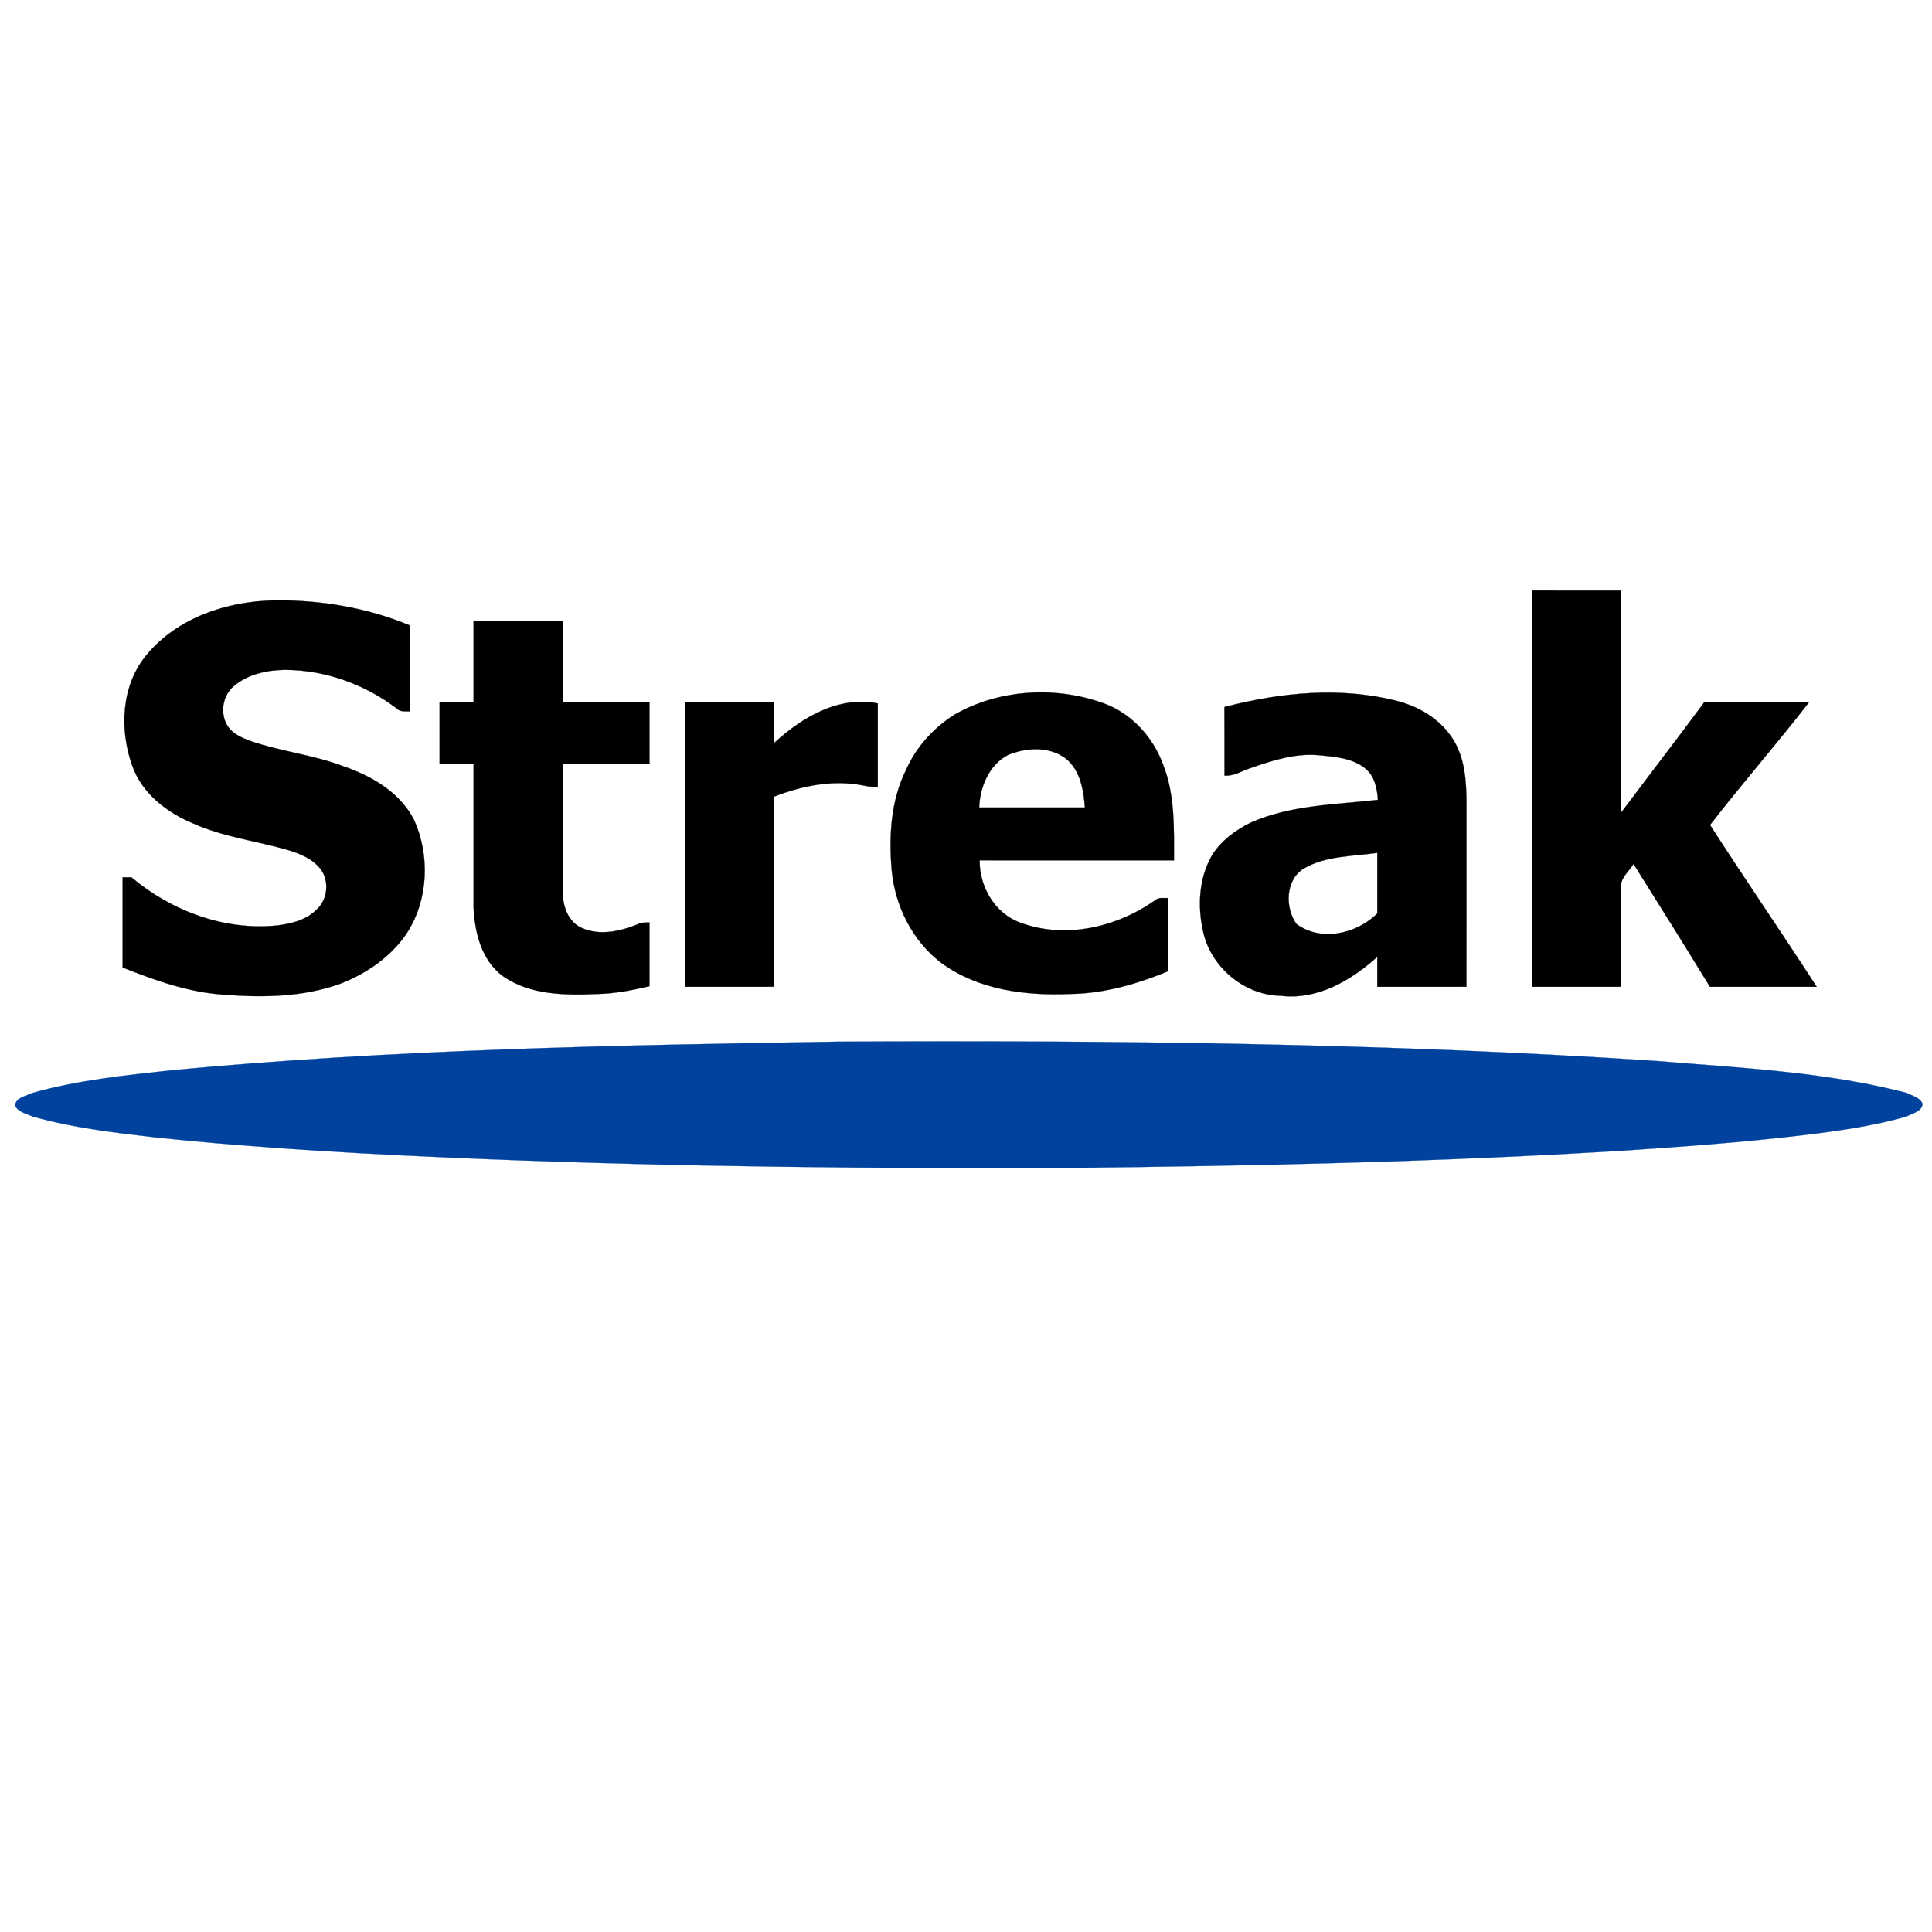 <?xml version="1.0" encoding="UTF-8" ?>
<!DOCTYPE svg PUBLIC "-//W3C//DTD SVG 1.1//EN" "http://www.w3.org/Graphics/SVG/1.1/DTD/svg11.dtd">
<svg width="1024pt" height="1024pt" viewBox="0 0 1024 1024" version="1.1" xmlns="http://www.w3.org/2000/svg">
<path fill="#000000" stroke="#000000" stroke-width="0.094" opacity="1.00" d=" M 812.00 313.00 C 827.75 313.00 843.49 312.99 859.24 313.01 C 859.25 352.23 859.25 391.45 859.24 430.68 C 873.91 411.09 888.89 391.72 903.42 372.03 C 921.94 371.96 940.47 372.02 959.00 372.00 C 941.87 394.09 923.48 415.17 906.35 437.25 C 924.86 466.04 944.29 494.24 962.87 523.00 C 944.00 523.01 925.14 522.99 906.29 523.00 C 892.93 501.22 879.42 479.54 865.80 457.92 C 863.31 462.09 858.36 465.59 859.21 470.99 C 859.28 488.33 859.23 505.66 859.24 522.99 C 843.49 523.01 827.75 523.00 812.00 523.00 C 812.00 453.00 812.00 383.00 812.00 313.00 Z" />
<path fill="#000000" stroke="#000000" stroke-width="0.094" opacity="1.00" d=" M 77.86 346.92 C 94.15 327.40 120.15 318.74 144.97 318.23 C 169.50 317.86 194.34 321.99 217.06 331.42 C 217.49 346.62 217.13 361.83 217.24 377.04 C 214.91 376.95 212.27 377.46 210.43 375.66 C 193.50 362.68 172.37 355.06 150.99 355.04 C 141.40 355.18 131.20 357.34 123.79 363.78 C 118.11 368.60 116.66 377.46 120.14 383.96 C 122.79 388.81 128.14 391.07 133.09 392.86 C 149.06 398.35 166.09 400.10 181.91 406.11 C 196.94 411.24 212.04 419.97 219.48 434.60 C 227.91 453.36 227.06 476.43 216.04 493.98 C 207.67 506.81 194.51 515.91 180.37 521.39 C 160.47 528.56 138.93 528.82 118.08 527.14 C 99.64 525.87 82.04 519.55 65.00 512.79 C 65.00 496.86 65.00 480.93 65.00 465.00 C 66.56 464.99 68.12 465.00 69.68 465.01 C 90.85 482.88 119.07 493.39 146.89 490.51 C 154.47 489.59 162.50 487.65 167.95 481.92 C 174.24 476.24 174.71 465.32 168.76 459.26 C 164.67 454.84 158.89 452.50 153.26 450.73 C 136.45 445.75 118.71 443.75 102.59 436.53 C 88.57 430.79 75.32 420.63 70.11 405.91 C 63.22 386.65 64.19 363.07 77.86 346.92 Z" />
<path fill="#000000" stroke="#000000" stroke-width="0.094" opacity="1.00" d=" M 251.00 329.00 C 266.75 329.00 282.50 328.99 298.24 329.01 C 298.25 343.33 298.25 357.66 298.24 371.99 C 313.58 372.02 328.91 371.98 344.24 372.01 C 344.25 383.00 344.25 394.00 344.24 404.99 C 328.91 405.02 313.58 404.98 298.24 405.01 C 298.28 427.68 298.19 450.36 298.29 473.03 C 298.27 480.34 301.13 488.63 308.27 491.80 C 317.76 496.10 328.70 493.66 337.95 489.89 C 339.87 488.80 342.11 488.99 344.24 488.95 C 344.25 500.20 344.26 511.45 344.24 522.70 C 334.97 524.85 325.58 526.72 316.03 526.84 C 299.24 527.54 280.89 527.40 266.55 517.37 C 255.23 509.06 251.63 494.33 251.00 481.01 C 251.00 455.67 251.00 430.34 251.00 405.00 C 245.00 404.99 239.00 405.00 233.00 405.00 C 233.00 394.00 233.00 383.00 233.00 372.00 C 239.00 371.99 245.00 372.00 251.00 372.00 C 251.01 357.67 250.99 343.33 251.00 329.00 Z" />
<path fill="#000000" stroke="#000000" stroke-width="0.094" opacity="1.00" d=" M 505.80 378.82 C 529.93 364.99 560.85 363.41 586.63 373.41 C 600.62 379.07 611.42 391.33 616.52 405.39 C 622.83 421.45 622.23 439.05 622.24 455.99 C 587.91 456.01 553.57 455.99 519.23 456.00 C 519.08 470.04 527.35 484.29 540.91 489.07 C 564.68 497.88 591.88 491.51 612.15 477.21 C 614.09 475.42 616.85 476.10 619.24 475.98 C 619.24 488.89 619.27 501.81 619.22 514.72 C 602.66 521.56 585.06 526.64 567.02 526.82 C 543.66 527.83 518.83 524.71 499.38 510.71 C 483.71 499.09 474.30 480.18 472.59 460.91 C 471.08 442.92 472.17 423.96 480.47 407.58 C 485.74 395.70 494.92 385.79 505.80 378.82 M 534.26 400.15 C 524.18 405.40 519.40 417.11 518.98 428.00 C 537.65 428.00 556.32 428.00 575.00 428.00 C 574.32 418.67 572.61 408.34 564.92 402.07 C 556.21 395.41 543.96 396.18 534.26 400.15 Z" />
<path fill="#000000" stroke="#000000" stroke-width="0.094" opacity="1.00" d=" M 648.96 374.74 C 678.85 366.95 710.88 363.76 741.10 371.70 C 752.94 374.83 764.10 381.80 770.51 392.43 C 776.39 402.18 777.17 413.90 777.26 425.00 C 777.23 457.66 777.26 490.33 777.24 522.99 C 761.49 523.01 745.75 523.00 730.00 523.00 C 729.99 517.72 730.01 512.44 729.99 507.16 C 716.15 519.62 698.25 530.12 678.94 527.78 C 659.63 527.51 641.89 512.75 637.73 493.98 C 634.64 480.51 635.34 465.52 642.38 453.35 C 647.21 445.56 654.85 439.96 662.97 435.98 C 684.12 426.64 707.72 426.47 730.32 423.95 C 729.93 417.93 728.57 411.27 723.61 407.29 C 716.94 401.87 707.95 401.12 699.73 400.34 C 686.85 398.97 674.28 403.06 662.30 407.27 C 657.93 408.75 653.80 411.48 649.00 411.08 C 648.97 398.97 649.06 386.85 648.96 374.74 M 691.17 460.26 C 681.24 466.17 680.96 481.18 687.18 489.77 C 700.20 499.36 719.02 495.00 730.00 484.15 C 730.00 473.44 729.99 462.72 730.00 452.01 C 716.97 453.97 702.91 453.44 691.17 460.26 Z" />
<path fill="#000000" stroke="#000000" stroke-width="0.094" opacity="1.00" d=" M 363.00 372.00 C 378.75 372.00 394.50 371.99 410.24 372.01 C 410.25 379.30 410.26 386.59 410.22 393.88 C 424.96 380.25 444.37 368.72 465.24 372.81 C 465.25 387.55 465.25 402.30 465.24 417.05 C 462.49 417.08 459.75 416.87 457.07 416.23 C 441.27 413.20 425.03 416.48 410.24 422.24 C 410.26 455.82 410.25 489.41 410.24 522.99 C 394.50 523.01 378.75 523.00 363.00 523.00 C 363.00 472.67 363.00 422.33 363.00 372.00 Z" />
<path fill="#00429e" stroke="#00429e" stroke-width="0.094" opacity="1.00" d=" M 91.16 567.23 C 208.76 556.14 326.95 553.95 444.98 552.08 C 589.39 551.38 733.91 552.81 878.05 562.34 C 922.34 566.06 967.24 568.00 1010.43 579.22 C 1013.46 580.79 1017.54 581.59 1019.02 585.05 C 1018.65 589.23 1013.50 590.09 1010.43 591.78 C 992.03 597.02 973.01 599.59 954.05 601.85 C 922.47 605.58 890.76 607.84 859.04 609.93 C 762.15 615.87 665.06 617.95 568.01 619.00 C 464.33 619.44 360.63 618.48 257.03 614.33 C 198.58 611.95 140.11 608.92 81.92 602.79 C 60.16 600.29 38.27 597.72 17.16 591.72 C 13.96 590.19 9.57 589.50 7.99 585.94 C 8.43 581.61 13.93 580.93 17.15 579.28 C 41.27 572.48 66.32 569.95 91.16 567.23 Z" />
</svg>
